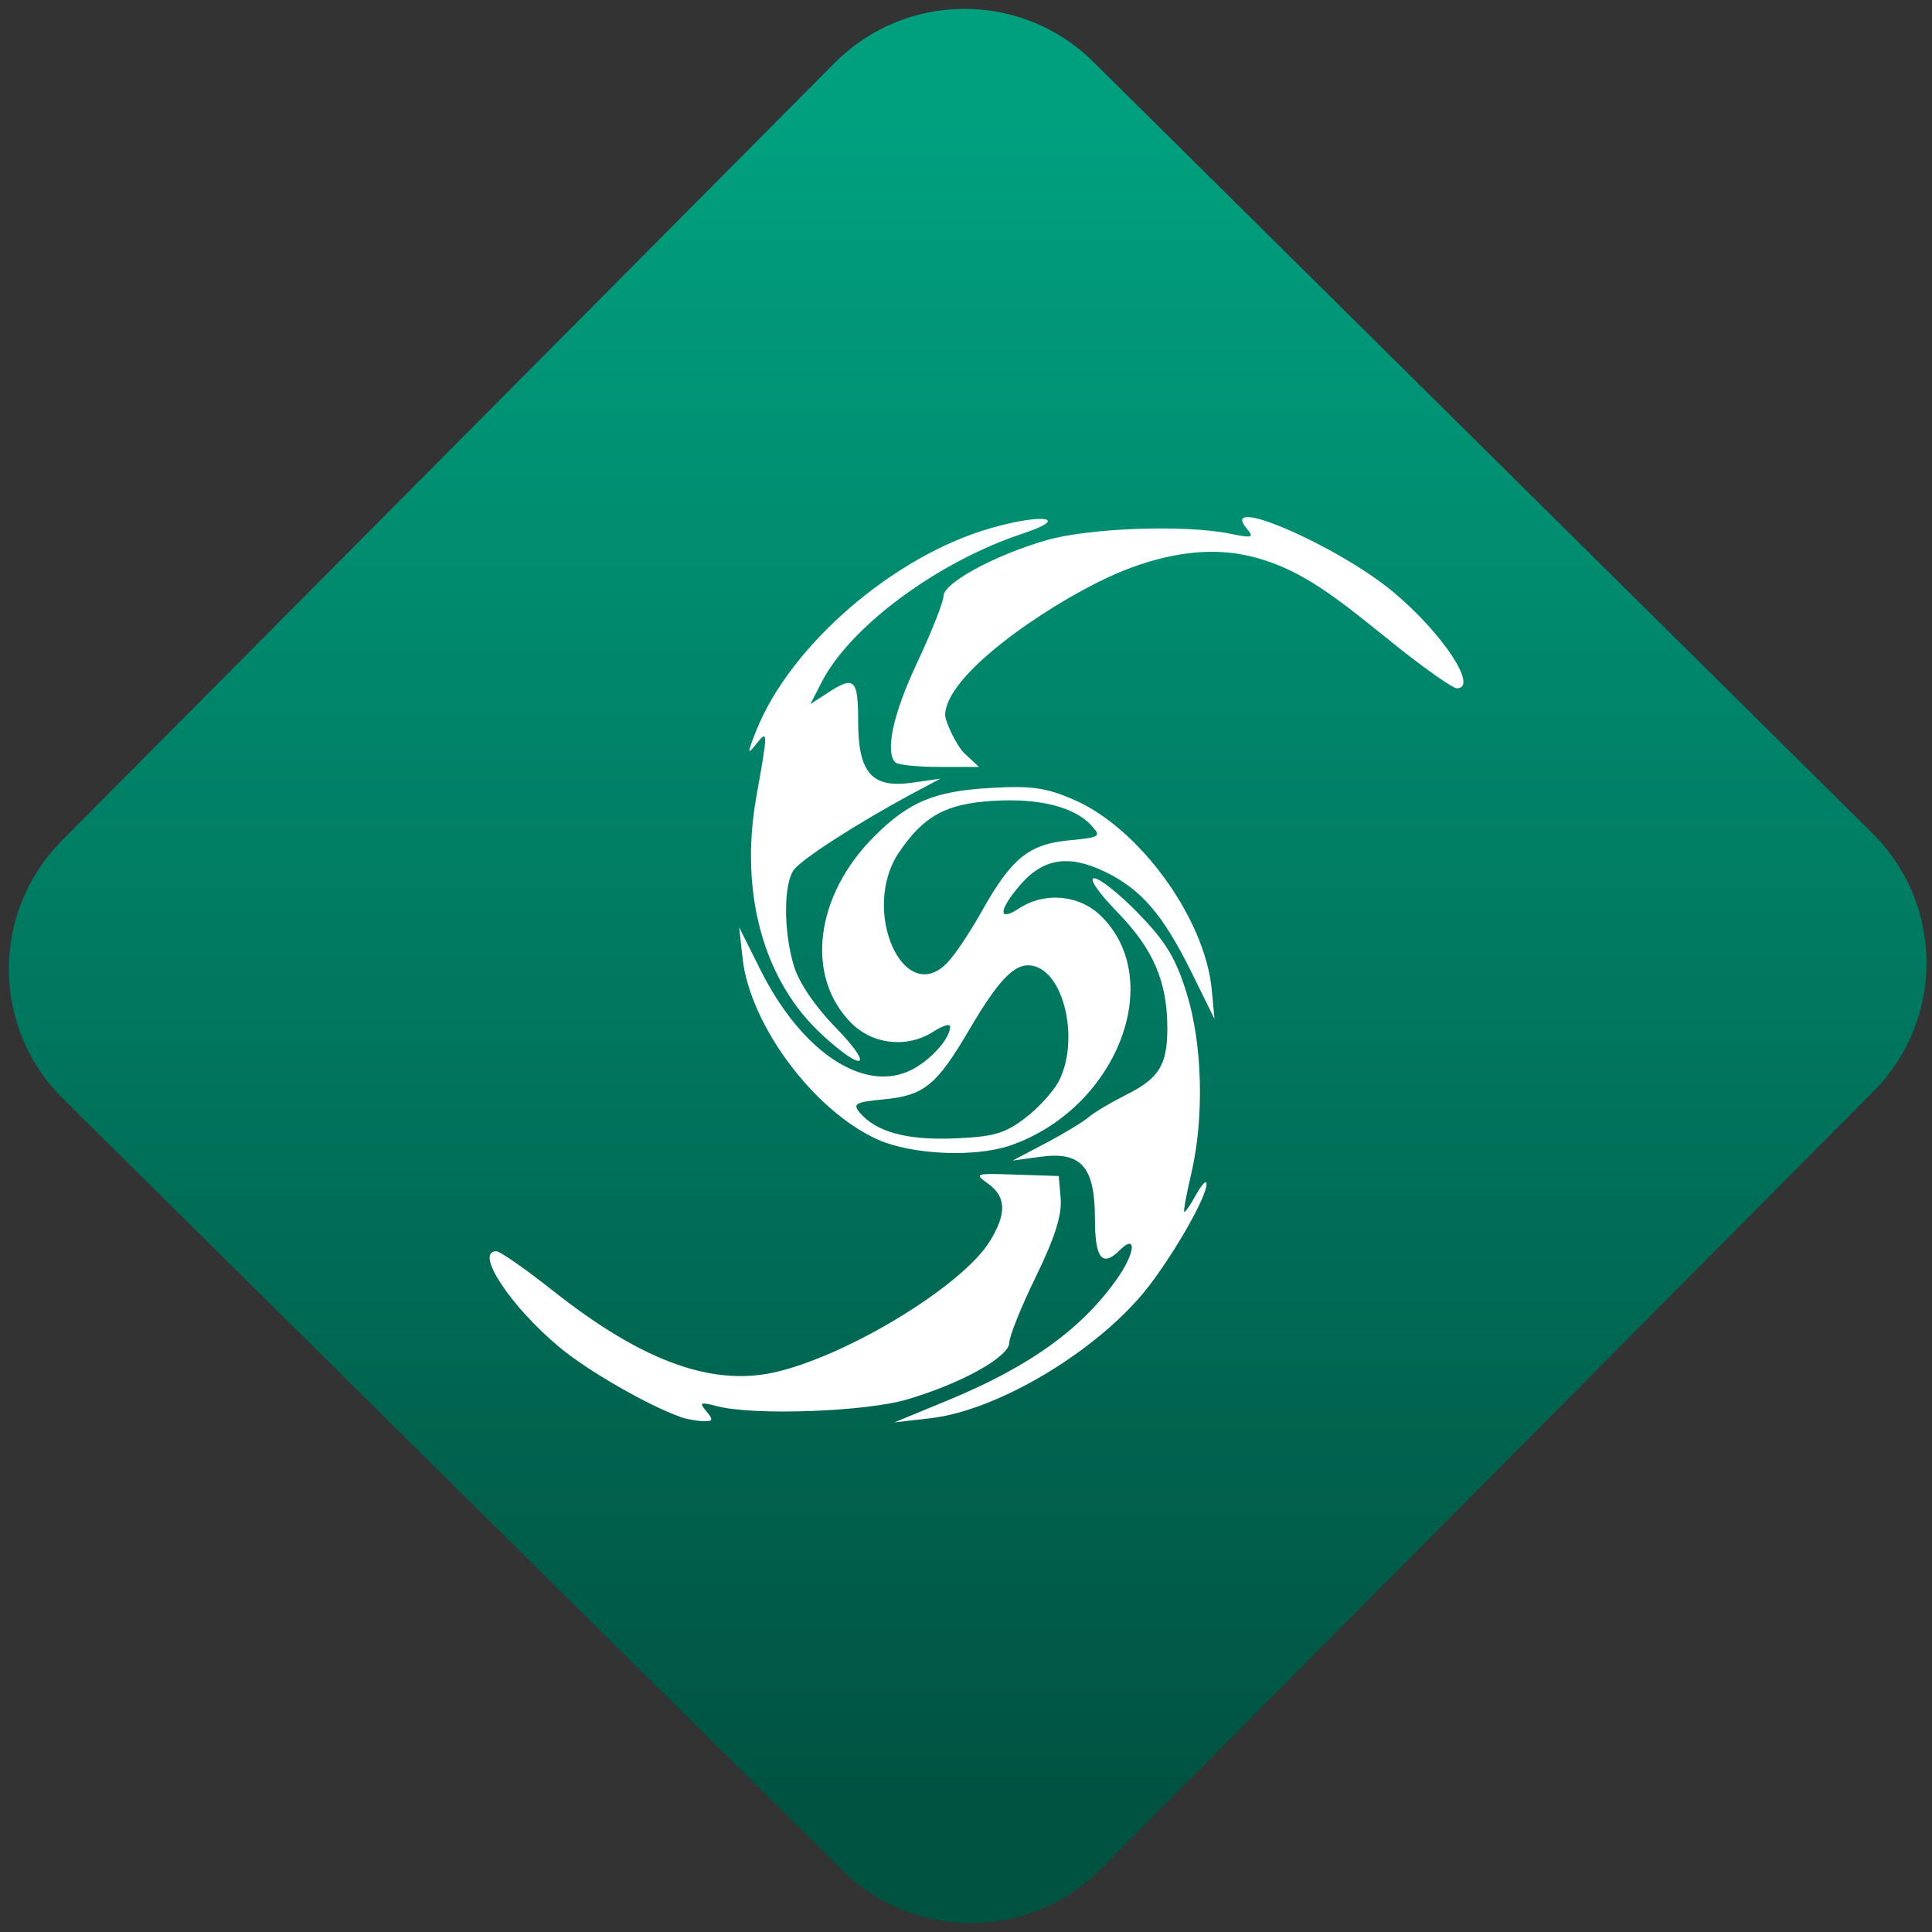 <svg width="64" height="64" viewBox="0 0 64 64" version="1.1"><rect x="0" y="0" width="64" height="64" fill="#333333" stroke="none"/><defs><linearGradient id="linear-pattern-0" gradientUnits="userSpaceOnUse" x1="0" y1="0" x2="0" y2="1" gradientTransform="matrix(60, 0, 0, 56, 0, 4)"><stop offset="0" stop-color="#00a07f" stop-opacity="1"/><stop offset="1" stop-color="#005241" stop-opacity="1"/></linearGradient></defs><path fill="url(#linear-pattern-0)" fill-opacity="1" d="M 36.219 2.051 L 62.027 27.605 C 64.402 29.957 64.418 33.785 62.059 36.156 L 36.461 61.918 C 34.105 64.289 30.27 64.305 27.895 61.949 L 2.086 36.395 C -0.289 34.043 -0.305 30.215 2.051 27.844 L 27.652 2.082 C 30.008 -0.289 33.844 -0.305 36.219 2.051 Z M 36.219 2.051 " /><g transform="matrix(1.008,0,0,1.003,16.221,16.077)"><path fill-rule="nonzero" fill="rgb(100%, 100%, 100%)" fill-opacity="1" d="M 6.273 30.77 C 5.188 30.383 3.207 29.234 2.297 28.469 C 0.68 27.117 -0.512 25.297 0.219 25.297 C 0.344 25.297 1.18 25.887 2.086 26.605 C 5.059 28.969 7.391 29.805 9.52 29.258 C 11.938 28.645 15.547 26.406 16.43 24.977 C 16.996 24.062 16.98 23.488 16.375 23.062 C 15.914 22.727 15.953 22.719 17.297 22.766 L 18.703 22.812 L 18.766 23.57 C 18.805 24.105 18.57 24.859 17.953 26.129 C 17.473 27.117 17.078 28.102 17.078 28.312 C 17.078 28.781 15.516 29.656 13.73 30.188 C 12.359 30.598 8.672 30.73 7.477 30.414 C 6.918 30.266 6.875 30.289 7.125 30.586 C 7.359 30.871 7.344 30.922 7 30.906 C 6.777 30.898 6.449 30.836 6.273 30.773 Z M 15.078 30.211 C 17.766 29.094 19.484 27.844 20.645 26.168 C 21.219 25.34 21.266 24.703 20.711 25.258 C 20.129 25.84 19.891 25.539 19.891 24.219 C 19.891 22.508 19.441 21.992 18.105 22.176 L 17.188 22.301 L 18.27 21.727 C 18.867 21.414 19.496 21.027 19.676 20.875 C 19.852 20.719 20.41 20.387 20.91 20.133 C 21.996 19.59 22.27 19.148 22.27 17.934 C 22.27 16.391 21.812 15.324 20.641 14.109 C 19.996 13.445 19.68 12.977 19.867 12.977 C 20.047 12.977 20.703 13.5 21.324 14.145 C 22.219 15.07 22.547 15.617 22.902 16.762 C 23.43 18.461 23.488 20.902 23.051 22.758 C 22.891 23.445 22.789 24 22.832 24 C 22.871 24 23.047 23.734 23.227 23.406 C 23.406 23.082 23.555 22.93 23.559 23.07 C 23.57 23.469 22.586 25.23 21.68 26.426 C 20.098 28.508 16.754 30.551 14.484 30.812 L 13.297 30.949 Z M 12.758 21.609 C 10.656 20.664 8.555 17.824 8.312 15.621 L 8.199 14.598 L 8.891 15.988 C 10.203 18.633 12.188 20.016 13.73 19.367 C 14.391 19.094 15.133 18.301 15.133 17.875 C 15.133 17.77 14.895 17.844 14.602 18.031 C 13.746 18.594 12.609 18.484 11.891 17.766 C 10.355 16.227 10.684 13.547 12.656 11.578 C 13.781 10.453 14.617 10.102 16.441 9.996 C 17.789 9.918 18.266 9.977 19.188 10.379 C 21.336 11.305 23.492 14.273 23.727 16.629 L 23.82 17.625 L 23.078 16.109 C 22.125 14.172 21.414 13.34 20.211 12.758 C 19.016 12.18 18.172 12.32 17.41 13.227 C 16.715 14.051 16.711 14.426 17.398 13.973 C 18.254 13.414 19.391 13.523 20.105 14.238 C 22.25 16.383 20.574 20.609 17.102 21.805 C 15.945 22.203 13.867 22.109 12.758 21.609 Z M 17.586 20.906 C 18.023 20.578 18.523 20.023 18.703 19.68 C 19.367 18.391 18.922 16.203 17.93 15.891 C 17.328 15.699 16.801 16.207 15.781 17.945 C 14.695 19.809 14.281 20.152 12.973 20.277 C 12.027 20.367 11.922 20.426 12.156 20.711 C 12.691 21.352 13.695 21.633 15.266 21.57 C 16.555 21.516 16.922 21.414 17.586 20.906 Z M 15.07 15.734 C 15.32 15.465 15.82 14.703 16.188 14.039 C 17.152 12.32 17.723 11.852 19.027 11.727 C 20.074 11.625 20.109 11.602 19.766 11.227 C 19.211 10.617 18.039 10.324 16.523 10.422 C 14.992 10.52 14.273 10.914 13.461 12.109 C 12.156 14.023 13.625 17.312 15.07 15.734 Z M 10.922 18.141 C 9 16.375 8.199 13.445 8.766 10.273 C 9.152 8.102 9.152 8.047 8.75 8.555 C 8.461 8.922 8.461 8.867 8.758 8.109 C 9.875 5.281 13.289 2.32 16.484 1.41 C 18.223 0.914 19.094 1.07 17.516 1.594 C 14.742 2.516 11.875 4.641 10.922 6.477 L 10.539 7.227 L 11.102 6.859 C 11.984 6.277 12.109 6.391 12.109 7.789 C 12.109 9.5 12.559 10.016 13.895 9.82 L 14.812 9.688 L 13.836 10.211 C 12.055 11.18 10.273 12.332 10 12.695 C 9.656 13.156 9.652 14.723 9.996 15.867 C 10.156 16.414 10.688 17.203 11.359 17.895 C 12.656 19.234 12.312 19.426 10.918 18.141 Z M 13.336 9.156 C 12.984 8.805 13.258 7.539 14.055 5.844 C 14.527 4.828 14.914 3.848 14.914 3.66 C 14.918 3.227 16.57 2.32 18.27 1.82 C 19.66 1.41 22.824 1.293 24.312 1.594 C 25.07 1.75 25.133 1.734 24.879 1.426 C 23.922 0.273 27.867 1.992 29.695 3.523 C 31.32 4.887 32.512 6.703 31.781 6.703 C 31.656 6.703 30.805 6.105 29.887 5.375 C 28.016 3.883 26.68 2.648 24.703 2.281 C 23.246 2.008 21.664 2.414 20.32 3.039 C 18.203 4.035 14.969 6.277 14.969 7.594 C 14.969 7.801 15.348 8.617 15.609 8.859 L 16.082 9.301 L 14.781 9.301 C 14.062 9.301 13.414 9.23 13.336 9.156 Z M 13.336 9.156 "/></g></svg>
